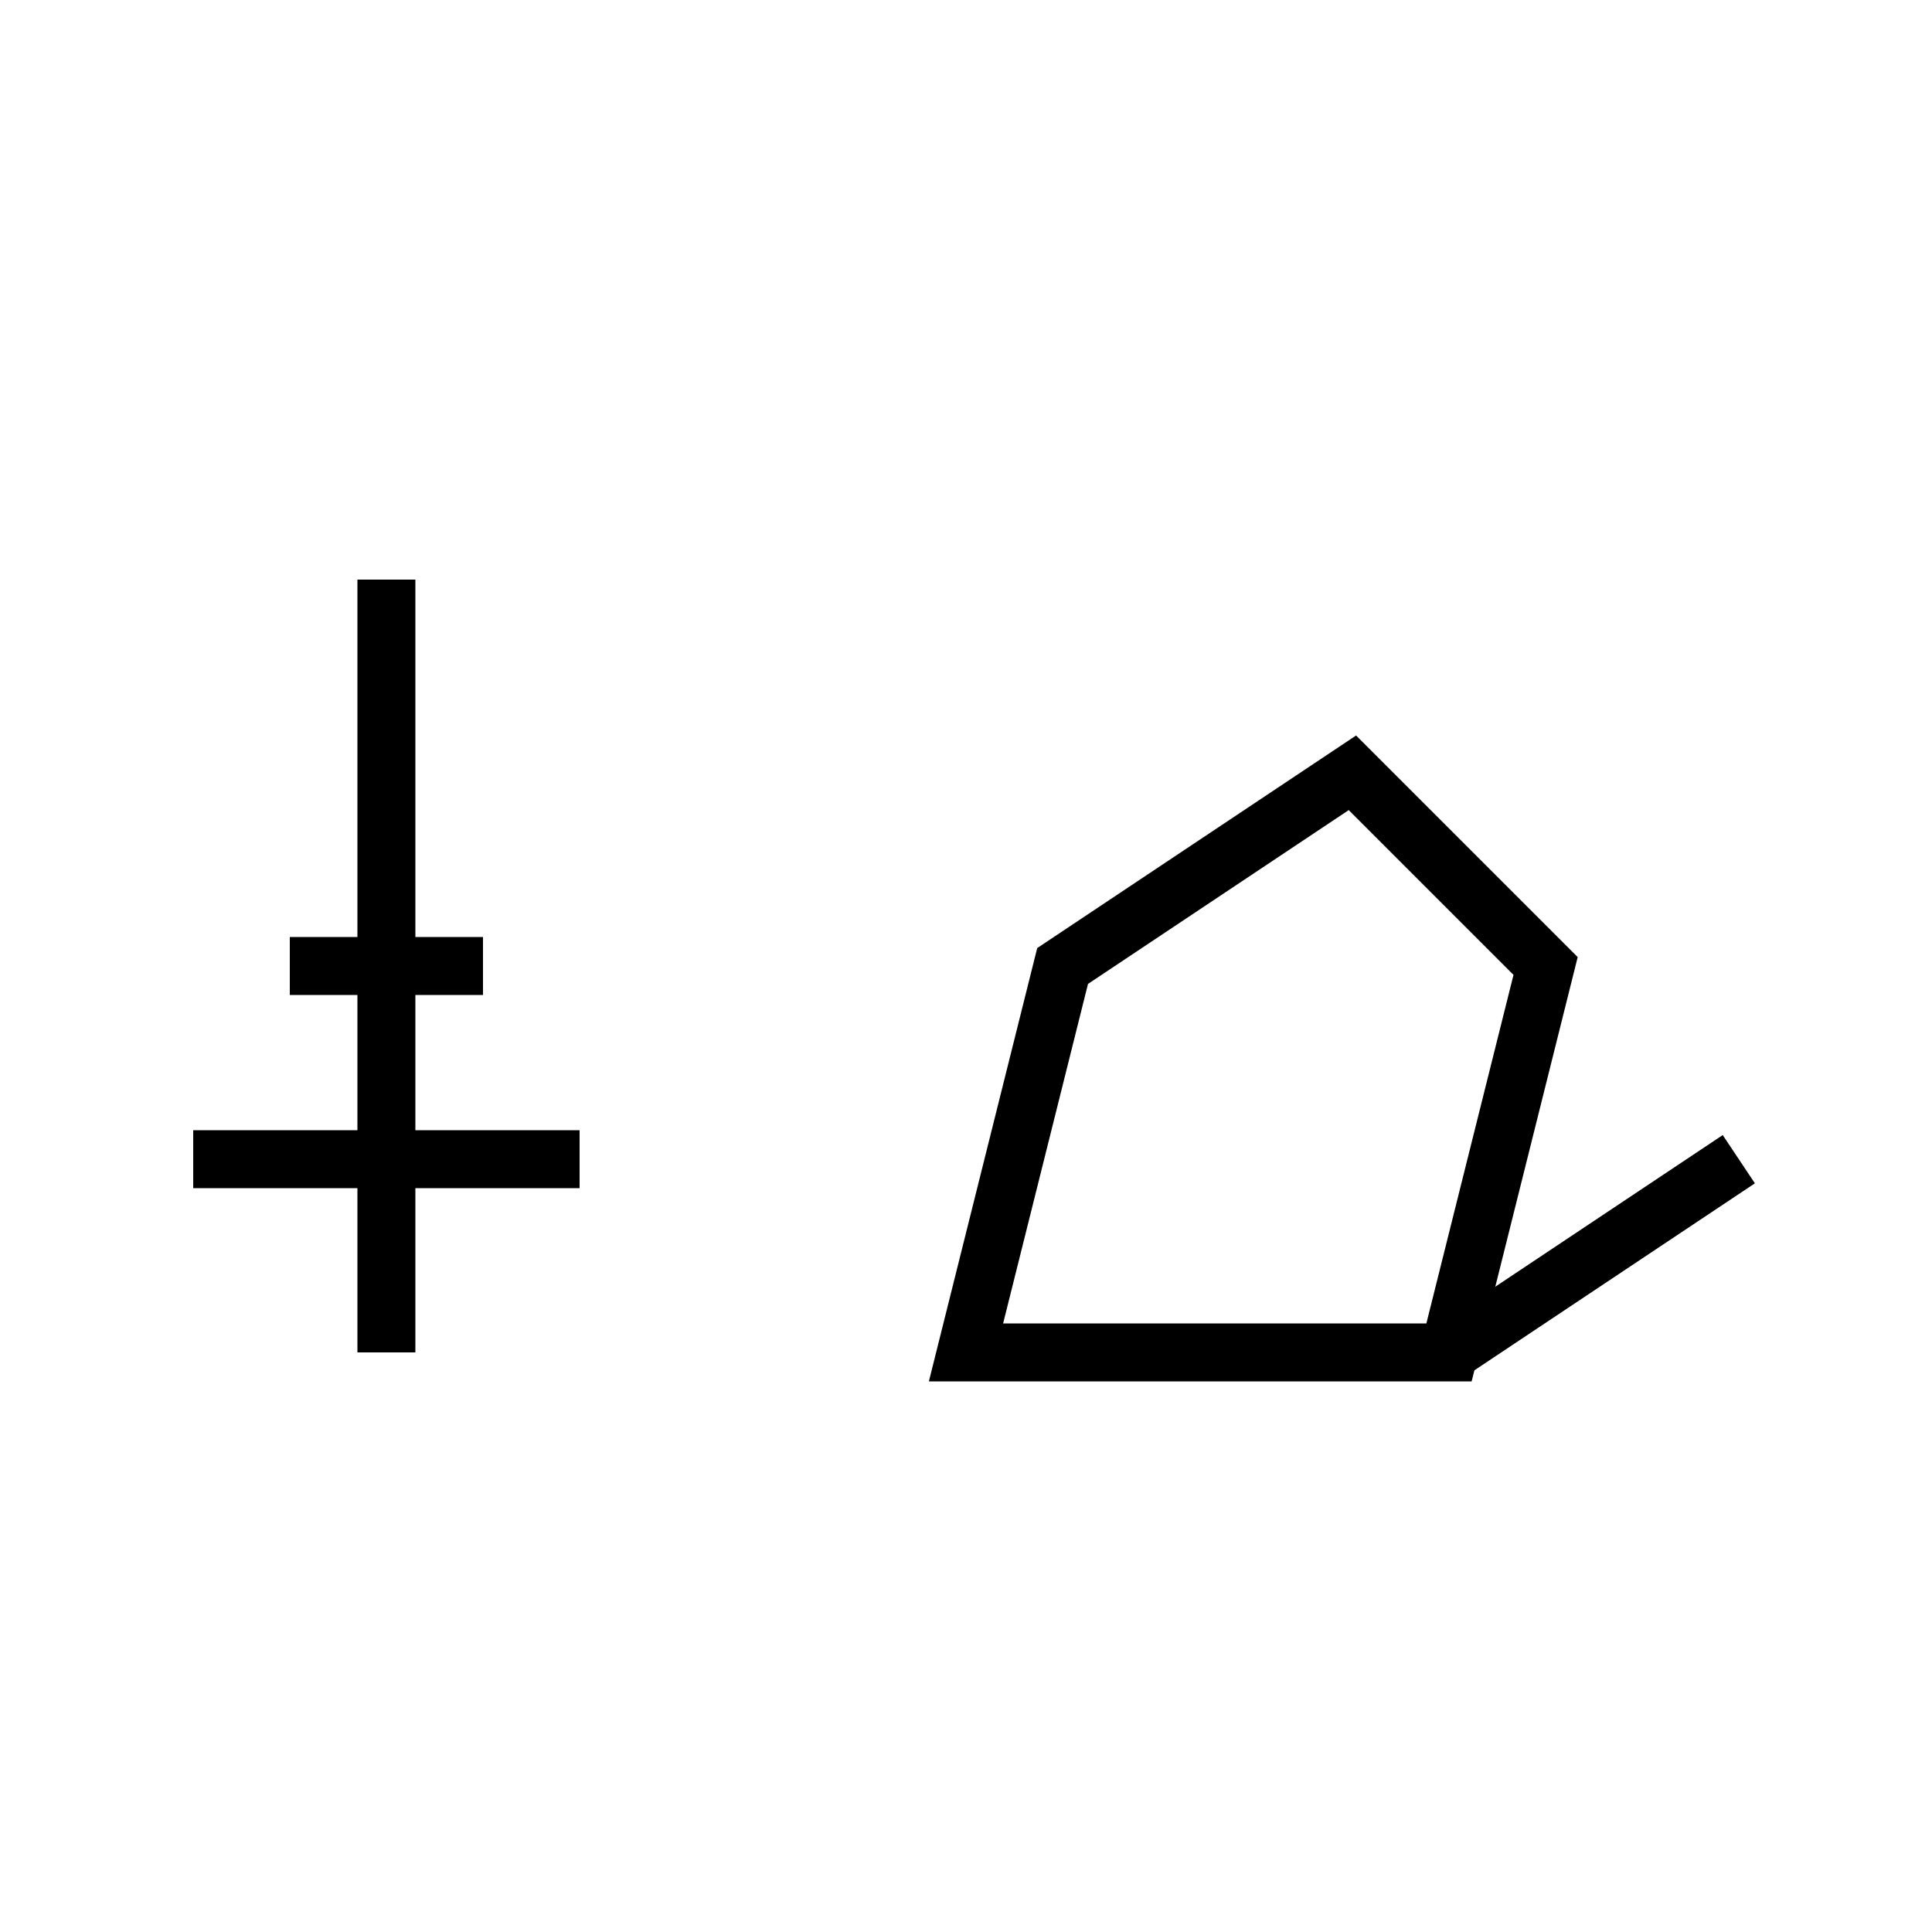 <!-- 猫：動物偏と猫の丸まった姿を角で表現 -->
<svg xmlns="http://www.w3.org/2000/svg" viewBox="0 0 100 100" width="100" height="100">
  <g stroke="black" stroke-width="3" fill="none">
    <!-- けもの偏 -->
    <line x1="20" y1="30" x2="20" y2="70"/>
    <line x1="15" y1="50" x2="25" y2="50"/>
    <line x1="10" y1="60" x2="30" y2="60"/>
    <!-- 猫本体 -->
    <path d="M50 70 L55 50 L70 40 L80 50 L75 70 Z"/>
    <!-- 尾 -->
    <line x1="75" y1="70" x2="90" y2="60"/>
  </g>
</svg>

